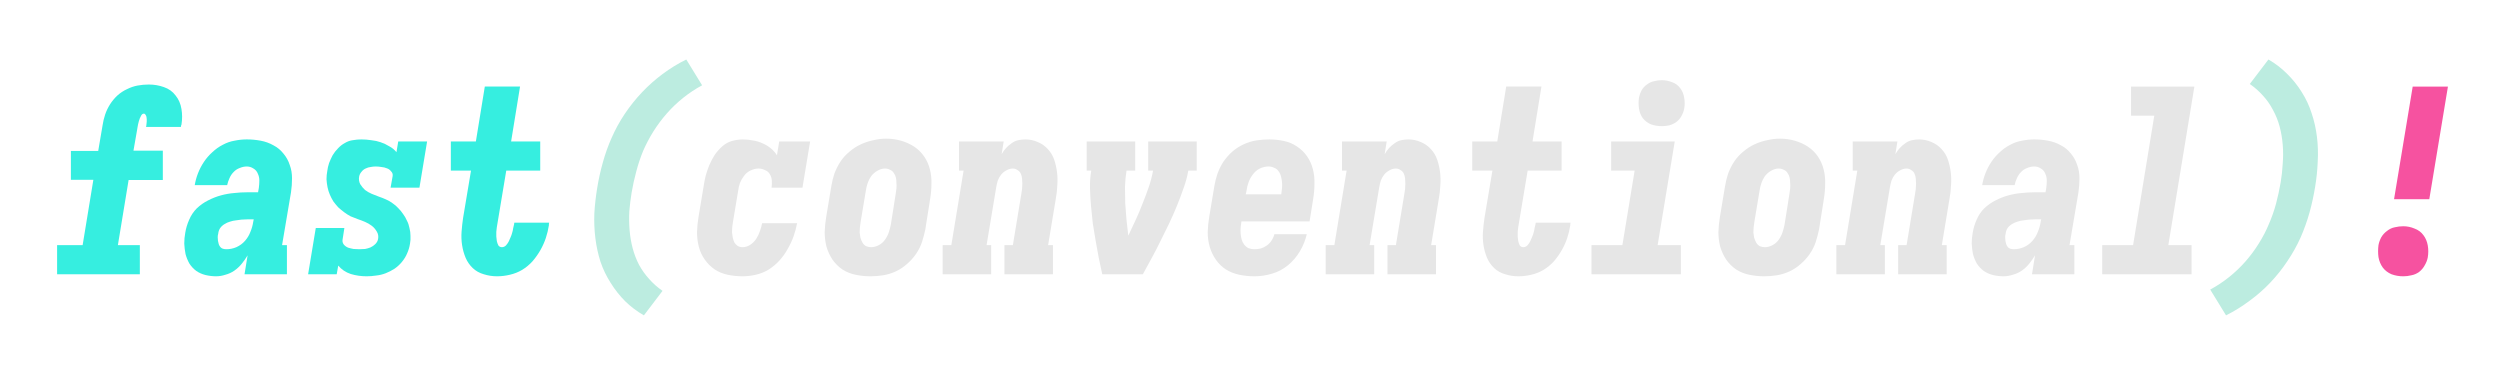 <?xml version="1.0" encoding="UTF-8" standalone="no"?>
<!-- Created with Inkscape (http://www.inkscape.org/) -->

<svg
   width="221.396mm"
   height="32.623mm"
   viewBox="0 0 221.396 32.623"
   version="1.1"
   id="svg5"
   sodipodi:docname="logo-dark.svg"
   inkscape:export-filename="/Users/billie/Code/fast-conventional/logo/logo-dark.png"
   inkscape:export-xdpi="96"
   inkscape:export-ydpi="96"
   inkscape:version="1.1.2 (b8e25be8, 2022-02-05)"
   xmlns:inkscape="http://www.inkscape.org/namespaces/inkscape"
   xmlns:sodipodi="http://sodipodi.sourceforge.net/DTD/sodipodi-0.dtd"
   xmlns="http://www.w3.org/2000/svg"
   xmlns:svg="http://www.w3.org/2000/svg">
  <sodipodi:namedview
     id="namedview7"
     pagecolor="#ffffff"
     bordercolor="#666666"
     borderopacity="1.0"
     inkscape:pageshadow="2"
     inkscape:pageopacity="0.0"
     inkscape:pagecheckerboard="0"
     inkscape:document-units="mm"
     showgrid="false"
     fit-margin-top="5"
     fit-margin-left="5"
     fit-margin-right="5"
     fit-margin-bottom="5"
     inkscape:zoom="1"
     inkscape:cx="412.5"
     inkscape:cy="67.5"
     inkscape:window-width="1792"
     inkscape:window-height="1067"
     inkscape:window-x="0"
     inkscape:window-y="26"
     inkscape:window-maximized="0"
     inkscape:current-layer="layer1" />
  <defs
     id="defs2">
    <rect
       x="135.914"
       y="643.058"
       width="849.972"
       height="113.6"
       id="rect6612" />
    <rect
       x="375.286"
       y="281.972"
       width="213"
       height="119.686"
       id="rect3120" />
  </defs>
  <g
     inkscape:label="Layer 1"
     inkscape:groupmode="layer"
     id="layer1"
     transform="translate(0.769,-42.459)">
    <g
       aria-label="fast(conventional)!"
       transform="matrix(0.265,0,0,0.265,-32.204,-123.984)"
       id="text6610"
       style="font-size:40px;line-height:1.25;white-space:pre;shape-inside:url(#rect6612)">
      <path
         d="m 137.706,719.737 v -9.728 h 8.533 l 3.584,-21.845 h -7.509 v -9.643 h 9.131 l 1.451,-8.533 q 0.256,-1.792 0.853,-3.584 0.597,-1.792 1.621,-3.413 1.024,-1.621 2.475,-2.987 1.536,-1.365 3.243,-2.133 1.707,-0.853 3.499,-1.195 1.877,-0.341 3.755,-0.341 2.645,0 5.035,0.853 2.475,0.853 3.925,2.816 1.536,1.877 1.963,4.523 0.427,2.56 0,5.205 -0.085,0.171 -0.171,0.427 0,0.171 0,0.341 h -11.691 q 0,0 0,-0.085 0.085,-0.085 0.085,-0.085 0,-0.427 0.085,-0.768 0.085,-0.427 0.085,-0.853 0,-0.427 0,-0.768 0,-0.427 -0.085,-0.768 -0.085,-0.427 -0.341,-0.768 -0.171,-0.341 -0.512,-0.341 -0.512,0 -0.853,0.512 -0.256,0.512 -0.512,1.024 -0.171,0.512 -0.341,1.024 -0.085,0.512 -0.256,1.024 -0.085,0.427 -0.171,0.939 -0.085,0.512 -0.171,1.024 l -1.195,6.827 h 9.813 v 9.813 h -11.435 l -3.584,21.76 h 7.339 v 9.728 z"
         style="font-style:oblique;font-weight:900;font-size:85.333px;font-family:'Iosevka Fixed Curly Slab';-inkscape-font-specification:'Iosevka Fixed Curly Slab, Heavy Oblique';fill:#36eee0"
         id="path917" />
      <path
         d="m 190.869,720.42 q -1.792,0 -3.584,-0.427 -1.707,-0.427 -3.072,-1.365 -1.365,-1.024 -2.304,-2.475 -0.853,-1.536 -1.28,-3.157 -0.341,-1.707 -0.427,-3.499 0,-1.877 0.341,-3.669 0.341,-2.133 1.28,-4.267 0.939,-2.219 2.56,-3.84 1.707,-1.621 3.755,-2.645 2.133,-1.109 4.352,-1.707 2.219,-0.597 4.352,-0.768 2.219,-0.256 4.437,-0.256 h 3.584 l 0.256,-1.451 q 0.171,-1.28 0.171,-2.475 0,-1.28 -0.512,-2.304 -0.427,-1.109 -1.451,-1.707 -1.024,-0.683 -2.219,-0.683 -1.195,0 -2.389,0.512 -1.195,0.427 -2.048,1.365 -0.853,0.853 -1.365,2.048 -0.512,1.109 -0.768,2.304 h -10.837 q 0.341,-2.048 1.109,-4.011 0.768,-1.963 1.963,-3.755 1.195,-1.792 2.816,-3.243 1.621,-1.536 3.499,-2.475 1.877,-1.024 3.925,-1.365 2.048,-0.427 4.096,-0.427 2.304,0 4.608,0.427 2.304,0.427 4.267,1.536 1.963,1.024 3.328,2.731 1.451,1.707 2.133,3.84 0.768,2.048 0.768,4.437 0,2.389 -0.341,4.693 l -2.987,17.664 h 1.621 v 9.728 H 200.341 l 1.024,-6.315 q -0.853,1.451 -1.963,2.816 -1.024,1.28 -2.475,2.304 -1.365,0.939 -2.987,1.365 -1.536,0.512 -3.072,0.512 z m 3.413,-9.045 q 1.707,0 3.328,-0.683 1.707,-0.768 2.901,-2.133 1.195,-1.365 1.792,-2.987 0.683,-1.621 0.939,-3.328 l 0.171,-0.853 h -2.133 q -0.939,0 -1.963,0.085 -0.939,0.085 -1.877,0.256 -0.939,0.085 -1.963,0.427 -0.939,0.256 -1.877,0.853 -0.853,0.512 -1.451,1.365 -0.512,0.853 -0.597,1.792 -0.171,0.597 -0.171,1.195 0,0.597 0.085,1.195 0.085,0.512 0.256,1.109 0.171,0.512 0.512,0.939 0.341,0.427 0.853,0.597 0.597,0.171 1.195,0.171 z"
         style="font-style:oblique;font-weight:900;font-size:85.333px;font-family:'Iosevka Fixed Curly Slab';-inkscape-font-specification:'Iosevka Fixed Curly Slab, Heavy Oblique';fill:#36eee0"
         id="path919" />
      <path
         d="m 241.13,720.42 q -2.731,0 -5.291,-0.768 -2.56,-0.853 -4.181,-2.816 l -0.512,2.901 h -9.557 l 2.56,-15.445 h 9.557 l -0.597,3.84 q -0.171,0.939 0.427,1.707 0.597,0.683 1.451,1.024 0.853,0.256 1.792,0.427 1.024,0.085 1.963,0.085 0.939,0 1.877,-0.085 0.939,-0.171 1.792,-0.512 0.939,-0.427 1.621,-1.109 0.768,-0.768 0.939,-1.707 0.256,-1.365 -0.427,-2.475 -0.683,-1.195 -1.707,-1.963 -1.024,-0.768 -2.219,-1.28 -1.195,-0.512 -2.475,-0.939 -1.195,-0.427 -2.389,-0.939 -1.109,-0.597 -2.133,-1.365 -1.024,-0.768 -1.963,-1.621 -0.853,-0.939 -1.621,-1.963 -0.683,-1.109 -1.195,-2.304 -0.512,-1.195 -0.768,-2.475 -0.256,-1.28 -0.341,-2.645 0,-1.365 0.256,-2.731 0.171,-1.365 0.597,-2.645 0.512,-1.365 1.195,-2.645 0.768,-1.28 1.792,-2.304 1.024,-1.109 2.304,-1.792 1.28,-0.768 2.645,-0.939 1.451,-0.256 2.816,-0.256 1.707,0 3.328,0.256 1.707,0.171 3.157,0.683 1.536,0.512 2.901,1.365 1.451,0.768 2.389,1.963 l 0.597,-3.584 h 9.643 l -2.56,15.445 h -9.643 l 0.683,-3.84 q 0.171,-0.939 -0.512,-1.621 -0.597,-0.768 -1.451,-1.024 -0.768,-0.341 -1.792,-0.427 -0.939,-0.171 -1.877,-0.171 -0.853,0 -1.707,0.171 -0.853,0.085 -1.707,0.512 -0.768,0.341 -1.365,1.109 -0.597,0.683 -0.768,1.536 -0.256,1.365 0.341,2.56 0.683,1.109 1.621,1.963 1.024,0.768 2.219,1.28 1.195,0.427 2.389,0.939 1.28,0.427 2.389,0.939 1.195,0.512 2.219,1.28 1.024,0.683 1.877,1.621 0.939,0.939 1.621,1.963 0.768,1.024 1.28,2.219 0.597,1.109 0.853,2.475 0.341,1.28 0.341,2.645 0.085,1.28 -0.171,2.645 -0.256,1.621 -0.939,3.157 -0.597,1.451 -1.707,2.816 -1.024,1.28 -2.475,2.304 -1.451,0.939 -2.987,1.536 -1.536,0.597 -3.157,0.768 -1.621,0.256 -3.243,0.256 z"
         style="font-style:oblique;font-weight:900;font-size:85.333px;font-family:'Iosevka Fixed Curly Slab';-inkscape-font-specification:'Iosevka Fixed Curly Slab, Heavy Oblique';fill:#36eee0"
         id="path921" />
      <path
         d="m 284.735,720.42 q -2.304,0 -4.437,-0.683 -2.133,-0.597 -3.669,-2.048 -1.536,-1.451 -2.389,-3.413 -0.853,-2.048 -1.195,-4.267 -0.341,-2.219 -0.171,-4.523 0.171,-2.304 0.512,-4.608 l 2.645,-15.787 h -6.741 v -9.728 h 8.363 l 2.987,-18.347 h 11.776 l -2.987,18.347 h 9.728 v 9.728 h -11.349 l -2.901,17.408 q -0.085,0.768 -0.256,1.536 -0.085,0.768 -0.171,1.536 0,0.768 0,1.536 0.085,0.768 0.171,1.536 0.171,0.768 0.512,1.451 0.427,0.597 1.195,0.597 0.768,0 1.365,-0.597 0.597,-0.683 0.939,-1.365 0.341,-0.683 0.597,-1.365 0.341,-0.768 0.512,-1.451 0.256,-0.768 0.341,-1.536 0.171,-0.768 0.341,-1.451 0,-0.085 0,-0.171 0,-0.171 0.085,-0.256 h 11.605 q 0,0.171 -0.085,0.427 0,0.256 0,0.427 -0.341,2.219 -1.024,4.267 -0.683,2.048 -1.792,4.011 -1.109,1.963 -2.645,3.755 -1.536,1.707 -3.499,2.901 -1.877,1.109 -4.096,1.621 -2.133,0.512 -4.267,0.512 z"
         style="font-style:oblique;font-weight:900;font-size:85.333px;font-family:'Iosevka Fixed Curly Slab';-inkscape-font-specification:'Iosevka Fixed Curly Slab, Heavy Oblique';fill:#36eee0"
         id="path923" />
      <path
         d="m 333.802,733.476 q -3.413,-1.963 -6.229,-4.693 -2.731,-2.731 -4.864,-6.144 -2.133,-3.328 -3.413,-7.083 -1.195,-3.755 -1.707,-7.851 -0.512,-4.181 -0.341,-8.363 0.256,-4.267 0.939,-8.363 0.683,-4.267 1.877,-8.533 1.195,-4.352 2.987,-8.363 1.792,-4.096 4.352,-7.936 2.645,-3.925 5.803,-7.253 3.157,-3.328 6.827,-6.059 3.755,-2.816 7.936,-4.864 l 5.291,8.619 q -3.328,1.792 -6.315,4.181 -2.987,2.389 -5.461,5.205 -2.475,2.816 -4.523,6.059 -1.963,3.157 -3.413,6.485 -1.365,3.328 -2.304,6.912 -0.939,3.499 -1.536,6.997 -0.512,3.072 -0.768,6.229 -0.171,3.157 0.085,6.315 0.256,3.157 1.024,6.059 0.768,2.901 2.133,5.547 1.451,2.645 3.413,4.779 1.963,2.219 4.437,3.925 z"
         style="font-style:oblique;font-weight:900;font-size:85.333px;font-family:'Iosevka Fixed Curly Slab';-inkscape-font-specification:'Iosevka Fixed Curly Slab, Heavy Oblique';fill:#bcece0"
         id="path925" />
      <path
         d="m 366.741,720.42 q -2.475,0 -4.949,-0.512 -2.389,-0.512 -4.352,-1.792 -1.963,-1.365 -3.328,-3.328 -1.365,-1.963 -1.963,-4.267 -0.597,-2.389 -0.597,-4.864 0.085,-2.56 0.512,-5.12 l 1.707,-10.24 q 0.256,-1.792 0.683,-3.499 0.512,-1.792 1.195,-3.499 0.768,-1.792 1.792,-3.413 1.109,-1.621 2.56,-2.901 1.451,-1.28 3.243,-1.792 1.877,-0.512 3.669,-0.512 1.707,0 3.328,0.341 1.707,0.256 3.157,0.939 1.451,0.597 2.731,1.621 1.28,1.024 2.133,2.389 l 0.768,-4.608 h 10.325 l -2.56,15.445 h -10.325 q 0.171,-1.195 0.085,-2.389 -0.085,-1.195 -0.683,-2.133 -0.512,-0.939 -1.621,-1.365 -1.024,-0.512 -2.133,-0.512 -1.365,0 -2.731,0.683 -1.28,0.597 -2.133,1.792 -0.853,1.109 -1.365,2.389 -0.427,1.28 -0.597,2.645 l -1.707,10.24 q -0.171,0.939 -0.256,1.792 -0.085,0.853 -0.085,1.792 0.085,0.853 0.256,1.707 0.171,0.853 0.512,1.621 0.427,0.683 1.109,1.195 0.768,0.427 1.621,0.427 1.365,0 2.56,-0.768 1.28,-0.853 2.048,-2.048 0.768,-1.195 1.195,-2.475 0.512,-1.365 0.768,-2.731 h 11.691 q -0.427,2.304 -1.195,4.437 -0.768,2.133 -1.963,4.181 -1.109,2.048 -2.731,3.84 -1.621,1.792 -3.669,3.072 -1.963,1.195 -4.267,1.707 -2.219,0.512 -4.437,0.512 z"
         style="font-style:oblique;font-weight:900;font-size:85.333px;font-family:'Iosevka Fixed Curly Slab';-inkscape-font-specification:'Iosevka Fixed Curly Slab, Heavy Oblique';fill:#e6e6e6"
         id="path927" />
      <path
         d="m 409.493,720.42 q -2.475,0 -4.949,-0.512 -2.475,-0.512 -4.437,-1.792 -1.963,-1.365 -3.328,-3.328 -1.28,-1.963 -1.963,-4.267 -0.597,-2.389 -0.597,-4.864 0.085,-2.56 0.512,-5.12 l 1.707,-10.24 q 0.341,-2.133 1.024,-4.181 0.768,-2.048 1.963,-3.925 1.28,-1.963 3.072,-3.413 1.792,-1.536 3.84,-2.475 2.048,-0.939 4.181,-1.365 2.133,-0.512 4.267,-0.512 2.56,0 4.949,0.683 2.389,0.683 4.352,1.963 1.963,1.28 3.328,3.243 1.365,1.963 1.963,4.352 0.597,2.304 0.512,4.864 0,2.475 -0.427,5.035 l -1.621,10.24 q -0.427,2.048 -1.109,4.181 -0.683,2.048 -1.963,3.925 -1.28,1.877 -3.072,3.413 -1.707,1.536 -3.755,2.475 -2.048,0.939 -4.181,1.28 -2.133,0.341 -4.267,0.341 z m 0.256,-9.728 q 1.28,0 2.56,-0.683 1.28,-0.683 2.048,-1.792 0.853,-1.195 1.28,-2.475 0.427,-1.28 0.683,-2.56 l 1.621,-10.24 q 0.171,-0.939 0.256,-1.877 0.085,-0.939 0,-1.792 0,-0.939 -0.171,-1.792 -0.171,-0.853 -0.683,-1.536 -0.427,-0.768 -1.28,-1.109 -0.768,-0.427 -1.707,-0.427 -1.28,0 -2.56,0.768 -1.195,0.683 -2.048,1.792 -0.768,1.109 -1.195,2.389 -0.427,1.28 -0.597,2.56 l -1.707,10.24 q -0.171,0.939 -0.256,1.877 -0.085,0.853 -0.085,1.792 0.085,0.853 0.256,1.707 0.256,0.853 0.683,1.621 0.427,0.768 1.195,1.195 0.768,0.341 1.707,0.341 z"
         style="font-style:oblique;font-weight:900;font-size:85.333px;font-family:'Iosevka Fixed Curly Slab';-inkscape-font-specification:'Iosevka Fixed Curly Slab, Heavy Oblique';fill:#e6e6e6"
         id="path929" />
      <path
         d="m 433.642,719.737 v -9.728 h 2.901 l 4.096,-24.917 h -1.536 v -9.728 h 14.933 l -0.683,4.267 q 0.597,-1.109 1.451,-2.048 0.853,-0.939 1.877,-1.621 1.024,-0.768 2.219,-1.024 1.195,-0.256 2.389,-0.256 2.133,0 4.096,0.853 2.048,0.853 3.413,2.389 1.451,1.536 2.133,3.584 0.683,2.048 0.939,4.181 0.256,2.133 0.085,4.352 -0.085,2.219 -0.512,4.523 l -2.56,15.445 h 1.621 v 9.728 h -16.213 v -9.728 h 2.816 l 2.816,-17.067 q 0.171,-0.853 0.256,-1.707 0.085,-0.939 0.085,-1.792 0,-0.939 -0.085,-1.707 -0.085,-0.853 -0.427,-1.621 -0.341,-0.768 -1.109,-1.195 -0.683,-0.512 -1.536,-0.512 -1.109,0 -2.133,0.597 -1.024,0.512 -1.792,1.451 -0.683,0.853 -1.109,1.963 -0.341,1.109 -0.512,2.133 l -3.243,19.456 h 1.536 v 9.728 z"
         style="font-style:oblique;font-weight:900;font-size:85.333px;font-family:'Iosevka Fixed Curly Slab';-inkscape-font-specification:'Iosevka Fixed Curly Slab, Heavy Oblique';fill:#e6e6e6"
         id="path931" />
      <path
         d="m 486.975,719.737 q -0.597,-2.816 -1.195,-5.632 -0.512,-2.816 -1.024,-5.632 -0.512,-2.901 -0.939,-5.717 -0.341,-2.901 -0.597,-5.803 -0.256,-2.901 -0.341,-5.888 -0.085,-2.987 0.427,-5.973 h -1.536 v -9.728 h 16.213 v 9.728 h -2.901 q -0.427,2.731 -0.512,5.547 0,2.731 0.085,5.461 0.171,2.731 0.427,5.461 0.256,2.645 0.597,5.291 1.28,-2.645 2.475,-5.291 1.28,-2.731 2.304,-5.461 1.109,-2.731 2.048,-5.461 0.939,-2.731 1.451,-5.547 h -1.621 v -9.728 h 16.213 v 9.728 h -2.816 q -0.512,2.987 -1.621,5.973 -1.024,2.987 -2.219,5.888 -1.195,2.901 -2.56,5.803 -1.365,2.816 -2.816,5.717 -1.365,2.816 -2.901,5.632 -1.536,2.816 -3.072,5.632 z"
         style="font-style:oblique;font-weight:900;font-size:85.333px;font-family:'Iosevka Fixed Curly Slab';-inkscape-font-specification:'Iosevka Fixed Curly Slab, Heavy Oblique';fill:#e6e6e6"
         id="path933" />
      <path
         d="m 537.834,720.42 q -2.56,0 -5.035,-0.512 -2.475,-0.512 -4.523,-1.792 -1.963,-1.28 -3.328,-3.243 -1.365,-1.963 -2.048,-4.267 -0.683,-2.389 -0.683,-4.949 0.085,-2.56 0.512,-5.12 l 1.707,-10.24 q 0.341,-2.048 1.024,-4.096 0.768,-2.133 1.963,-4.011 1.28,-1.877 2.987,-3.413 1.792,-1.536 3.84,-2.475 2.048,-0.939 4.181,-1.28 2.219,-0.341 4.352,-0.341 2.475,0 4.864,0.512 2.475,0.512 4.437,1.877 1.963,1.28 3.328,3.243 1.365,1.963 1.963,4.352 0.597,2.304 0.512,4.864 0,2.475 -0.427,5.035 l -1.195,7.509 H 533.482 q -0.171,1.024 -0.256,2.048 -0.085,1.024 0,2.048 0.085,1.024 0.341,1.963 0.256,0.939 0.853,1.707 0.597,0.768 1.451,1.195 0.939,0.341 1.963,0.341 1.109,0 2.133,-0.256 1.109,-0.341 2.048,-1.024 0.939,-0.683 1.536,-1.621 0.683,-1.024 0.939,-2.133 h 10.837 q -0.683,2.987 -2.304,5.717 -1.536,2.645 -4.011,4.693 -2.389,1.963 -5.376,2.816 -2.901,0.853 -5.803,0.853 z m 8.96,-27.392 q 0.171,-1.024 0.256,-2.048 0.085,-1.024 0,-1.963 -0.085,-1.024 -0.341,-1.963 -0.256,-1.024 -0.853,-1.792 -0.512,-0.768 -1.451,-1.109 -0.853,-0.427 -1.877,-0.427 -1.451,0 -2.901,0.683 -1.365,0.683 -2.304,1.963 -0.939,1.195 -1.451,2.645 -0.512,1.365 -0.683,2.816 l -0.256,1.195 z"
         style="font-style:oblique;font-weight:900;font-size:85.333px;font-family:'Iosevka Fixed Curly Slab';-inkscape-font-specification:'Iosevka Fixed Curly Slab, Heavy Oblique';fill:#e6e6e6"
         id="path935" />
      <path
         d="m 561.642,719.737 v -9.728 h 2.901 l 4.096,-24.917 h -1.536 v -9.728 h 14.933 l -0.683,4.267 q 0.597,-1.109 1.451,-2.048 0.853,-0.939 1.877,-1.621 1.024,-0.768 2.219,-1.024 1.195,-0.256 2.389,-0.256 2.133,0 4.096,0.853 2.048,0.853 3.413,2.389 1.451,1.536 2.133,3.584 0.683,2.048 0.939,4.181 0.256,2.133 0.085,4.352 -0.085,2.219 -0.512,4.523 l -2.56,15.445 h 1.621 v 9.728 h -16.213 v -9.728 h 2.816 l 2.816,-17.067 q 0.171,-0.853 0.256,-1.707 0.085,-0.939 0.085,-1.792 0,-0.939 -0.085,-1.707 -0.085,-0.853 -0.427,-1.621 -0.341,-0.768 -1.109,-1.195 -0.683,-0.512 -1.536,-0.512 -1.109,0 -2.133,0.597 -1.024,0.512 -1.792,1.451 -0.683,0.853 -1.109,1.963 -0.341,1.109 -0.512,2.133 l -3.243,19.456 h 1.536 v 9.728 z"
         style="font-style:oblique;font-weight:900;font-size:85.333px;font-family:'Iosevka Fixed Curly Slab';-inkscape-font-specification:'Iosevka Fixed Curly Slab, Heavy Oblique';fill:#e6e6e6"
         id="path937" />
      <path
         d="m 626.069,720.42 q -2.304,0 -4.437,-0.683 -2.133,-0.597 -3.669,-2.048 -1.536,-1.451 -2.389,-3.413 -0.853,-2.048 -1.195,-4.267 -0.341,-2.219 -0.171,-4.523 0.171,-2.304 0.512,-4.608 l 2.645,-15.787 h -6.741 v -9.728 h 8.363 l 2.987,-18.347 h 11.776 l -2.987,18.347 h 9.728 v 9.728 h -11.349 l -2.901,17.408 q -0.085,0.768 -0.256,1.536 -0.085,0.768 -0.171,1.536 0,0.768 0,1.536 0.085,0.768 0.171,1.536 0.171,0.768 0.512,1.451 0.427,0.597 1.195,0.597 0.768,0 1.365,-0.597 0.597,-0.683 0.939,-1.365 0.341,-0.683 0.597,-1.365 0.341,-0.768 0.512,-1.451 0.256,-0.768 0.341,-1.536 0.171,-0.768 0.341,-1.451 0,-0.085 0,-0.171 0,-0.171 0.085,-0.256 h 11.605 q 0,0.171 -0.085,0.427 0,0.256 0,0.427 -0.341,2.219 -1.024,4.267 -0.683,2.048 -1.792,4.011 -1.109,1.963 -2.645,3.755 -1.536,1.707 -3.499,2.901 -1.877,1.109 -4.096,1.621 -2.133,0.512 -4.267,0.512 z"
         style="font-style:oblique;font-weight:900;font-size:85.333px;font-family:'Iosevka Fixed Curly Slab';-inkscape-font-specification:'Iosevka Fixed Curly Slab, Heavy Oblique';fill:#e6e6e6"
         id="path939" />
      <path
         d="m 650.474,719.737 v -9.728 h 10.325 l 4.096,-24.917 h -7.851 v -9.728 h 21.248 l -5.717,34.645 h 7.765 v 9.728 z m 23.467,-49.493 q -1.877,0 -3.584,-0.597 -1.621,-0.683 -2.731,-2.048 -1.024,-1.451 -1.28,-3.243 -0.256,-1.792 0,-3.669 0.256,-1.28 0.853,-2.389 0.683,-1.195 1.792,-1.963 1.109,-0.853 2.389,-1.109 1.28,-0.341 2.56,-0.341 1.792,0 3.499,0.683 1.707,0.597 2.731,2.048 1.024,1.365 1.28,3.157 0.341,1.792 0,3.669 -0.256,1.28 -0.939,2.475 -0.597,1.109 -1.707,1.963 -1.109,0.768 -2.389,1.109 -1.28,0.256 -2.475,0.256 z"
         style="font-style:oblique;font-weight:900;font-size:85.333px;font-family:'Iosevka Fixed Curly Slab';-inkscape-font-specification:'Iosevka Fixed Curly Slab, Heavy Oblique';fill:#e6e6e6"
         id="path941" />
      <path
         d="m 708.159,720.42 q -2.475,0 -4.949,-0.512 -2.475,-0.512 -4.437,-1.792 -1.963,-1.365 -3.328,-3.328 -1.28,-1.963 -1.963,-4.267 -0.597,-2.389 -0.597,-4.864 0.085,-2.56 0.512,-5.12 l 1.707,-10.24 q 0.341,-2.133 1.024,-4.181 0.768,-2.048 1.963,-3.925 1.28,-1.963 3.072,-3.413 1.792,-1.536 3.84,-2.475 2.048,-0.939 4.181,-1.365 2.133,-0.512 4.267,-0.512 2.56,0 4.949,0.683 2.389,0.683 4.352,1.963 1.963,1.28 3.328,3.243 1.365,1.963 1.963,4.352 0.597,2.304 0.512,4.864 0,2.475 -0.427,5.035 l -1.621,10.24 q -0.427,2.048 -1.109,4.181 -0.683,2.048 -1.963,3.925 -1.28,1.877 -3.072,3.413 -1.707,1.536 -3.755,2.475 -2.048,0.939 -4.181,1.28 -2.133,0.341 -4.267,0.341 z m 0.256,-9.728 q 1.28,0 2.56,-0.683 1.28,-0.683 2.048,-1.792 0.853,-1.195 1.28,-2.475 0.427,-1.28 0.683,-2.56 l 1.621,-10.24 q 0.171,-0.939 0.256,-1.877 0.085,-0.939 0,-1.792 0,-0.939 -0.171,-1.792 -0.171,-0.853 -0.683,-1.536 -0.427,-0.768 -1.28,-1.109 -0.768,-0.427 -1.707,-0.427 -1.28,0 -2.56,0.768 -1.195,0.683 -2.048,1.792 -0.768,1.109 -1.195,2.389 -0.427,1.28 -0.597,2.56 l -1.707,10.24 q -0.171,0.939 -0.256,1.877 -0.085,0.853 -0.085,1.792 0.085,0.853 0.256,1.707 0.256,0.853 0.683,1.621 0.427,0.768 1.195,1.195 0.768,0.341 1.707,0.341 z"
         style="font-style:oblique;font-weight:900;font-size:85.333px;font-family:'Iosevka Fixed Curly Slab';-inkscape-font-specification:'Iosevka Fixed Curly Slab, Heavy Oblique';fill:#e6e6e6"
         id="path943" />
      <path
         d="m 732.308,719.737 v -9.728 h 2.901 l 4.096,-24.917 h -1.536 v -9.728 h 14.933 l -0.683,4.267 q 0.597,-1.109 1.451,-2.048 0.853,-0.939 1.877,-1.621 1.024,-0.768 2.219,-1.024 1.195,-0.256 2.389,-0.256 2.133,0 4.096,0.853 2.048,0.853 3.413,2.389 1.451,1.536 2.133,3.584 0.683,2.048 0.939,4.181 0.256,2.133 0.085,4.352 -0.085,2.219 -0.512,4.523 l -2.56,15.445 h 1.621 v 9.728 h -16.213 v -9.728 h 2.816 l 2.816,-17.067 q 0.171,-0.853 0.256,-1.707 0.085,-0.939 0.085,-1.792 0,-0.939 -0.085,-1.707 -0.085,-0.853 -0.427,-1.621 -0.341,-0.768 -1.109,-1.195 -0.683,-0.512 -1.536,-0.512 -1.109,0 -2.133,0.597 -1.024,0.512 -1.792,1.451 -0.683,0.853 -1.109,1.963 -0.341,1.109 -0.512,2.133 l -3.243,19.456 h 1.536 v 9.728 z"
         style="font-style:oblique;font-weight:900;font-size:85.333px;font-family:'Iosevka Fixed Curly Slab';-inkscape-font-specification:'Iosevka Fixed Curly Slab, Heavy Oblique';fill:#e6e6e6"
         id="path945" />
      <path
         d="m 788.202,720.42 q -1.792,0 -3.584,-0.427 -1.707,-0.427 -3.072,-1.365 -1.365,-1.024 -2.304,-2.475 -0.853,-1.536 -1.28,-3.157 -0.341,-1.707 -0.427,-3.499 0,-1.877 0.341,-3.669 0.341,-2.133 1.28,-4.267 0.939,-2.219 2.56,-3.84 1.707,-1.621 3.755,-2.645 2.133,-1.109 4.352,-1.707 2.219,-0.597 4.352,-0.768 2.219,-0.256 4.437,-0.256 h 3.584 l 0.256,-1.451 q 0.171,-1.28 0.171,-2.475 0,-1.28 -0.512,-2.304 -0.427,-1.109 -1.451,-1.707 -1.024,-0.683 -2.219,-0.683 -1.195,0 -2.389,0.512 -1.195,0.427 -2.048,1.365 -0.853,0.853 -1.365,2.048 -0.512,1.109 -0.768,2.304 h -10.837 q 0.341,-2.048 1.109,-4.011 0.768,-1.963 1.963,-3.755 1.195,-1.792 2.816,-3.243 1.621,-1.536 3.499,-2.475 1.877,-1.024 3.925,-1.365 2.048,-0.427 4.096,-0.427 2.304,0 4.608,0.427 2.304,0.427 4.267,1.536 1.963,1.024 3.328,2.731 1.451,1.707 2.133,3.84 0.768,2.048 0.768,4.437 0,2.389 -0.341,4.693 l -2.987,17.664 h 1.621 v 9.728 h -14.165 l 1.024,-6.315 q -0.853,1.451 -1.963,2.816 -1.024,1.28 -2.475,2.304 -1.365,0.939 -2.987,1.365 -1.536,0.512 -3.072,0.512 z m 3.413,-9.045 q 1.707,0 3.328,-0.683 1.707,-0.768 2.901,-2.133 1.195,-1.365 1.792,-2.987 0.683,-1.621 0.939,-3.328 l 0.171,-0.853 h -2.133 q -0.939,0 -1.963,0.085 -0.939,0.085 -1.877,0.256 -0.939,0.085 -1.963,0.427 -0.939,0.256 -1.877,0.853 -0.853,0.512 -1.451,1.365 -0.512,0.853 -0.597,1.792 -0.171,0.597 -0.171,1.195 0,0.597 0.085,1.195 0.085,0.512 0.256,1.109 0.171,0.512 0.512,0.939 0.341,0.427 0.853,0.597 0.597,0.171 1.195,0.171 z"
         style="font-style:oblique;font-weight:900;font-size:85.333px;font-family:'Iosevka Fixed Curly Slab';-inkscape-font-specification:'Iosevka Fixed Curly Slab, Heavy Oblique';fill:#e6e6e6"
         id="path947" />
      <path
         d="m 821.14,719.737 v -9.728 h 10.325 l 7.083,-43.264 h -7.765 v -9.728 h 21.163 l -8.704,52.992 h 7.765 v 9.728 z"
         style="font-style:oblique;font-weight:900;font-size:85.333px;font-family:'Iosevka Fixed Curly Slab';-inkscape-font-specification:'Iosevka Fixed Curly Slab, Heavy Oblique';fill:#e6e6e6"
         id="path949" />
      <path
         d="m 862.527,733.476 -5.291,-8.619 q 3.328,-1.792 6.315,-4.181 2.987,-2.389 5.461,-5.205 2.475,-2.816 4.437,-5.973 2.048,-3.243 3.413,-6.571 1.451,-3.328 2.389,-6.827 0.939,-3.584 1.536,-7.083 0.512,-3.072 0.683,-6.229 0.256,-3.157 0,-6.315 -0.256,-3.157 -1.024,-6.059 -0.768,-2.901 -2.219,-5.547 -1.365,-2.645 -3.328,-4.779 -1.963,-2.219 -4.437,-3.925 l 6.229,-8.192 q 3.413,1.963 6.144,4.693 2.816,2.731 4.949,6.144 2.133,3.328 3.328,7.083 1.28,3.755 1.792,7.936 0.512,4.096 0.256,8.363 -0.171,4.181 -0.853,8.277 -0.683,4.267 -1.877,8.619 -1.195,4.267 -2.987,8.363 -1.792,4.011 -4.437,7.936 -2.56,3.84 -5.717,7.168 -3.157,3.328 -6.912,6.059 -3.755,2.816 -7.851,4.864 z"
         style="font-style:oblique;font-weight:900;font-size:85.333px;font-family:'Iosevka Fixed Curly Slab';-inkscape-font-specification:'Iosevka Fixed Curly Slab, Heavy Oblique';fill:#bcece0"
         id="path951" />
      <path
         d="m 918.676,694.649 6.229,-37.632 h 11.776 l -6.229,37.632 z m 3.072,25.771 q -2.048,0 -3.925,-0.683 -1.792,-0.768 -2.901,-2.219 -1.109,-1.536 -1.451,-3.499 -0.256,-1.963 0,-4.011 0.256,-1.365 0.939,-2.645 0.768,-1.28 1.963,-2.133 1.195,-0.939 2.56,-1.195 1.451,-0.341 2.816,-0.341 1.963,0 3.755,0.768 1.877,0.683 2.987,2.219 1.109,1.451 1.451,3.413 0.341,1.963 0,4.011 -0.256,1.365 -1.024,2.645 -0.683,1.28 -1.877,2.219 -1.195,0.853 -2.56,1.109 -1.365,0.341 -2.731,0.341 z"
         style="font-style:oblique;font-weight:900;font-size:85.333px;font-family:'Iosevka Fixed Curly Slab';-inkscape-font-specification:'Iosevka Fixed Curly Slab, Heavy Oblique';fill:#f652a0"
         id="path953" />
    </g>
  </g>
</svg>
